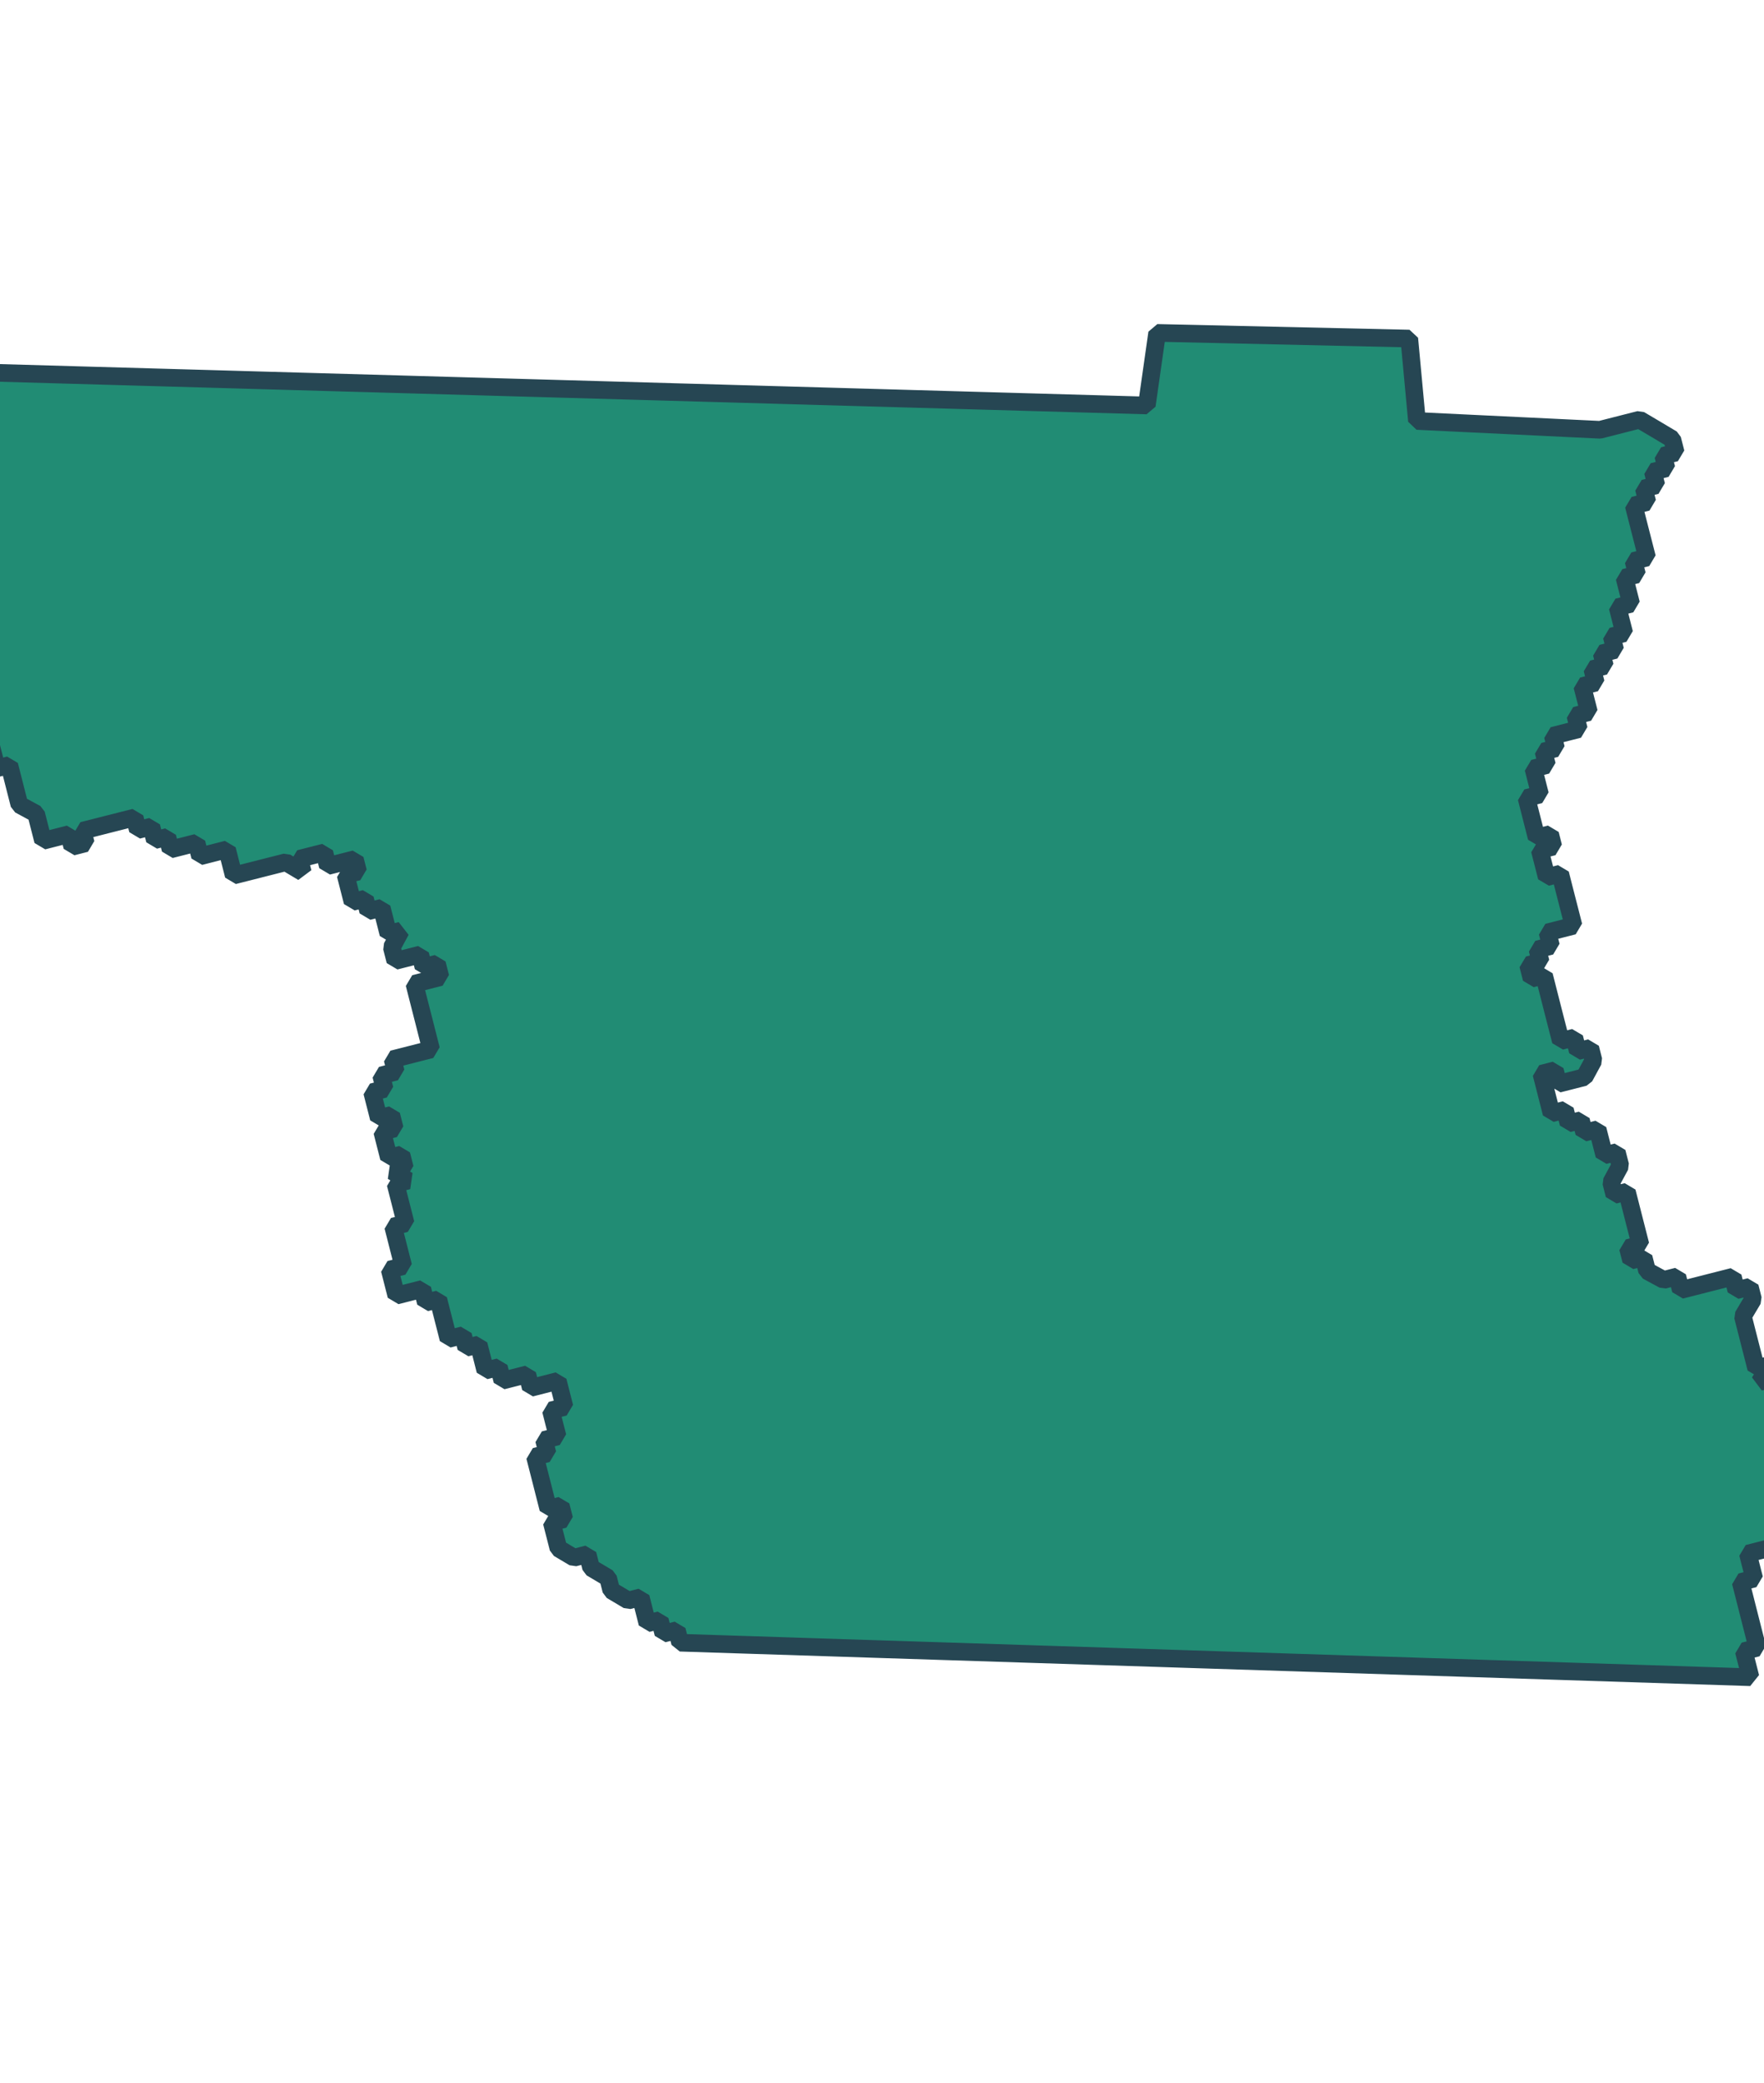 <svg xmlns="http://www.w3.org/2000/svg" xmlns:xlink="http://www.w3.org/1999/xlink" x="0px" y="0px" width="620.843px"
    height="733.026px" viewBox="96 199 50 50">

    <style xmlns="http://www.w3.org/2000/svg">
        svg {
            filter: drop-shadow(2px 3px 0px rgb(176 136 98 / 1));
        }
    </style>


    <path id="colusa" fill="#218c74" stroke-width="0.5" stroke="#264653" stroke-miterlimit="1"
        d="M90.63,204.932l0.091,0.355l0.384-0.098    l0.09,0.354l0.098,0.384l0.354-0.09l0.257-0.475l0.098,0.384l0.414-0.105l0.098,0.384l0.098,0.383l0.354-0.09l0.09,0.355    l0.09,0.354l-0.354,0.09l0.098,0.383l-0.413,0.105l0.098,0.384l-0.355,0.09l-0.354,0.09l-0.384,0.098l0.098,0.384l0.091,0.355    l-0.354,0.09l0.09,0.354l-0.384,0.098l0.105,0.414l0.091,0.355l-0.383,0.098l0.098,0.383l0.383-0.098l0.09,0.354l0.098,0.384    l0.098,0.384l0.384-0.098l0.09,0.354l0.098,0.384l-0.384,0.098l0.09,0.354l0.384-0.098l0.098,0.384l0.354-0.09l0.098,0.384    l0.384-0.098l0.09,0.355l0.354-0.09l0.098,0.383l0.355-0.09l-0.265,0.445l0.355-0.09l0.098,0.384l0.414-0.105l0.098,0.383    l0.09,0.354l0.354-0.09l0.098,0.384l0.384-0.098l0.09,0.354l0.098,0.384l0.354-0.09l0.098,0.384l0.09,0.354l0.098,0.384    l0.475,0.257l0.098,0.384l0.098,0.383l0.383-0.098l0.354-0.09l0.091,0.355l0.383-0.098l-0.091-0.355l0.355-0.09l0.354-0.09    l0.414-0.105l0.354-0.09l0.09,0.355l0.384-0.098l0.098,0.384l0.354-0.09l0.09,0.354l0.355-0.09l0.383-0.098l0.098,0.384    l0.384-0.098l0.383-0.098l0.098,0.384l0.09,0.354l0.355-0.09l0.354-0.09l0.414-0.105l0.354-0.09l0.482,0.287l-0.098-0.384    l0.354-0.09l0.355-0.09l0.098,0.384l0.413-0.105l0.354-0.09l0.091,0.355l-0.354,0.09l0.098,0.383l0.098,0.384l0.354-0.09    l0.09,0.355l0.384-0.098l0.098,0.384l0.09,0.354l0.354-0.09l-0.256,0.474l0.098,0.384l0.354-0.09l0.354-0.09l0.09,0.354    l0.384-0.098l0.098,0.384l-0.384,0.098l-0.354,0.09l0.09,0.355l0.098,0.383l0.098,0.384l0.09,0.355l0.098,0.384l-0.354,0.09    l-0.384,0.098l-0.354,0.09l0.09,0.354l-0.414,0.105l0.098,0.384l-0.354,0.09l0.098,0.384l0.09,0.354l0.355-0.091l0.098,0.384    l-0.354,0.09l0.09,0.355l0.098,0.383l0.355-0.09l0.098,0.384l-0.355,0.09l0.445,0.264l-0.354,0.091l0.098,0.383l0.09,0.354    l0.098,0.384l-0.354,0.09l0.098,0.384l0.09,0.354l0.098,0.384l-0.384,0.098l0.098,0.384l0.09,0.354l0.384-0.098l0.354-0.09    l0.098,0.384l0.355-0.09l0.09,0.355l0.098,0.383l0.098,0.384l0.414-0.105l0.09,0.354l0.354-0.09l0.098,0.383l0.09,0.355    l0.384-0.098l0.098,0.384l0.354-0.09l0.354-0.09l0.098,0.384l0.384-0.098l0.384-0.098l0.09,0.354l0.098,0.384l-0.384,0.098    l0.09,0.355l0.098,0.383l-0.384,0.098l0.098,0.384l-0.354,0.09l0.091,0.355l0.098,0.383l0.09,0.355l0.098,0.384l0.354-0.09    l0.098,0.383l-0.354,0.09l0.091,0.355l0.098,0.384l0.444,0.264l0.384-0.098l0.098,0.384l0.482,0.286l0.09,0.355l0.481,0.286    l0.355-0.09l0.09,0.354l0.098,0.384l0.354-0.09l0.098,0.383l0.384-0.098l0.09,0.354l30.341,0.979l-0.09-0.354l-0.098-0.384    l0.383-0.098l-0.09-0.355l-0.09-0.354l-0.105-0.414l-0.09-0.355l-0.098-0.384l0.384-0.098l-0.09-0.354l-0.09-0.355l0.354-0.09    l0.384-0.098l0.249-0.504l-0.09-0.354l-0.098-0.384l0.384-0.098l0.383-0.098l0.355-0.09l0.383-0.098l-0.091-0.355l-0.09-0.354    l-0.383,0.098l-0.105-0.414l-0.355,0.091l-0.383,0.098l-0.09-0.355l-0.098-0.384l0.293-0.452l-0.091-0.355l-0.105-0.413    l-0.09-0.354l-0.383,0.098l0.285-0.482l-0.383,0.098l-0.09-0.355l-0.098-0.383l-0.098-0.384l-0.09-0.354l0.286-0.481l-0.09-0.355    l-0.383,0.098l-0.098-0.384l-0.384,0.098l-0.354,0.09l-0.384,0.098l-0.354,0.09l-0.098-0.384l-0.384,0.098l-0.473-0.256    l-0.098-0.384l-0.355,0.09l-0.09-0.355l0.355-0.09l-0.098-0.383l-0.098-0.384l-0.09-0.354l-0.098-0.383l-0.355,0.09l-0.09-0.355    l0.257-0.475l-0.098-0.383l-0.355,0.09l-0.09-0.354l-0.098-0.384l-0.383,0.098l-0.09-0.354l-0.355,0.09l-0.098-0.384l-0.383,0.098    l-0.098-0.384l-0.09-0.355l-0.098-0.383l0.383-0.098l0.098,0.383l0.355-0.09l0.383-0.098l0.257-0.474l-0.09-0.354l-0.355,0.09    l-0.098-0.384l-0.383,0.098l-0.098-0.383l-0.091-0.354l-0.098-0.384l-0.09-0.354l-0.098-0.384l-0.354,0.09l-0.098-0.384    l0.355-0.09l-0.09-0.354l0.383-0.098l-0.098-0.384l0.354-0.09l0.383-0.098l-0.098-0.384l-0.091-0.354l-0.098-0.383l-0.09-0.355    l-0.383,0.098l-0.098-0.384l-0.098-0.383l0.383-0.098l-0.09-0.355l-0.383,0.098l-0.098-0.384l-0.09-0.354l-0.098-0.384    l0.383-0.098l-0.098-0.384l-0.09-0.354l0.384-0.098l-0.098-0.384l0.354-0.09l-0.09-0.355l0.384-0.098l0.354-0.09l-0.098-0.384    l0.384-0.098l-0.098-0.383l-0.091-0.355l0.383-0.098l-0.098-0.384l0.355-0.09l-0.09-0.354l0.383-0.098l-0.098-0.384l0.355-0.09    l-0.098-0.384l-0.09-0.354l0.383-0.098l-0.098-0.384l-0.09-0.355l0.354-0.09l-0.098-0.384l0.383-0.098l-0.098-0.383l-0.091-0.354    l-0.098-0.384l-0.09-0.354l0.384-0.098l-0.098-0.384l0.354-0.09l-0.098-0.384l0.384-0.098l-0.09-0.354l0.354-0.09l-0.098-0.384    l-0.444-0.265l-0.482-0.285l-1.122,0.286l-5.189-0.25l-0.217-2.335l-7.147-0.161l-0.293,2.057l-35.093-0.996l-0.738,0.188    l-0.354,0.09L90.63,204.932z" />
</svg>